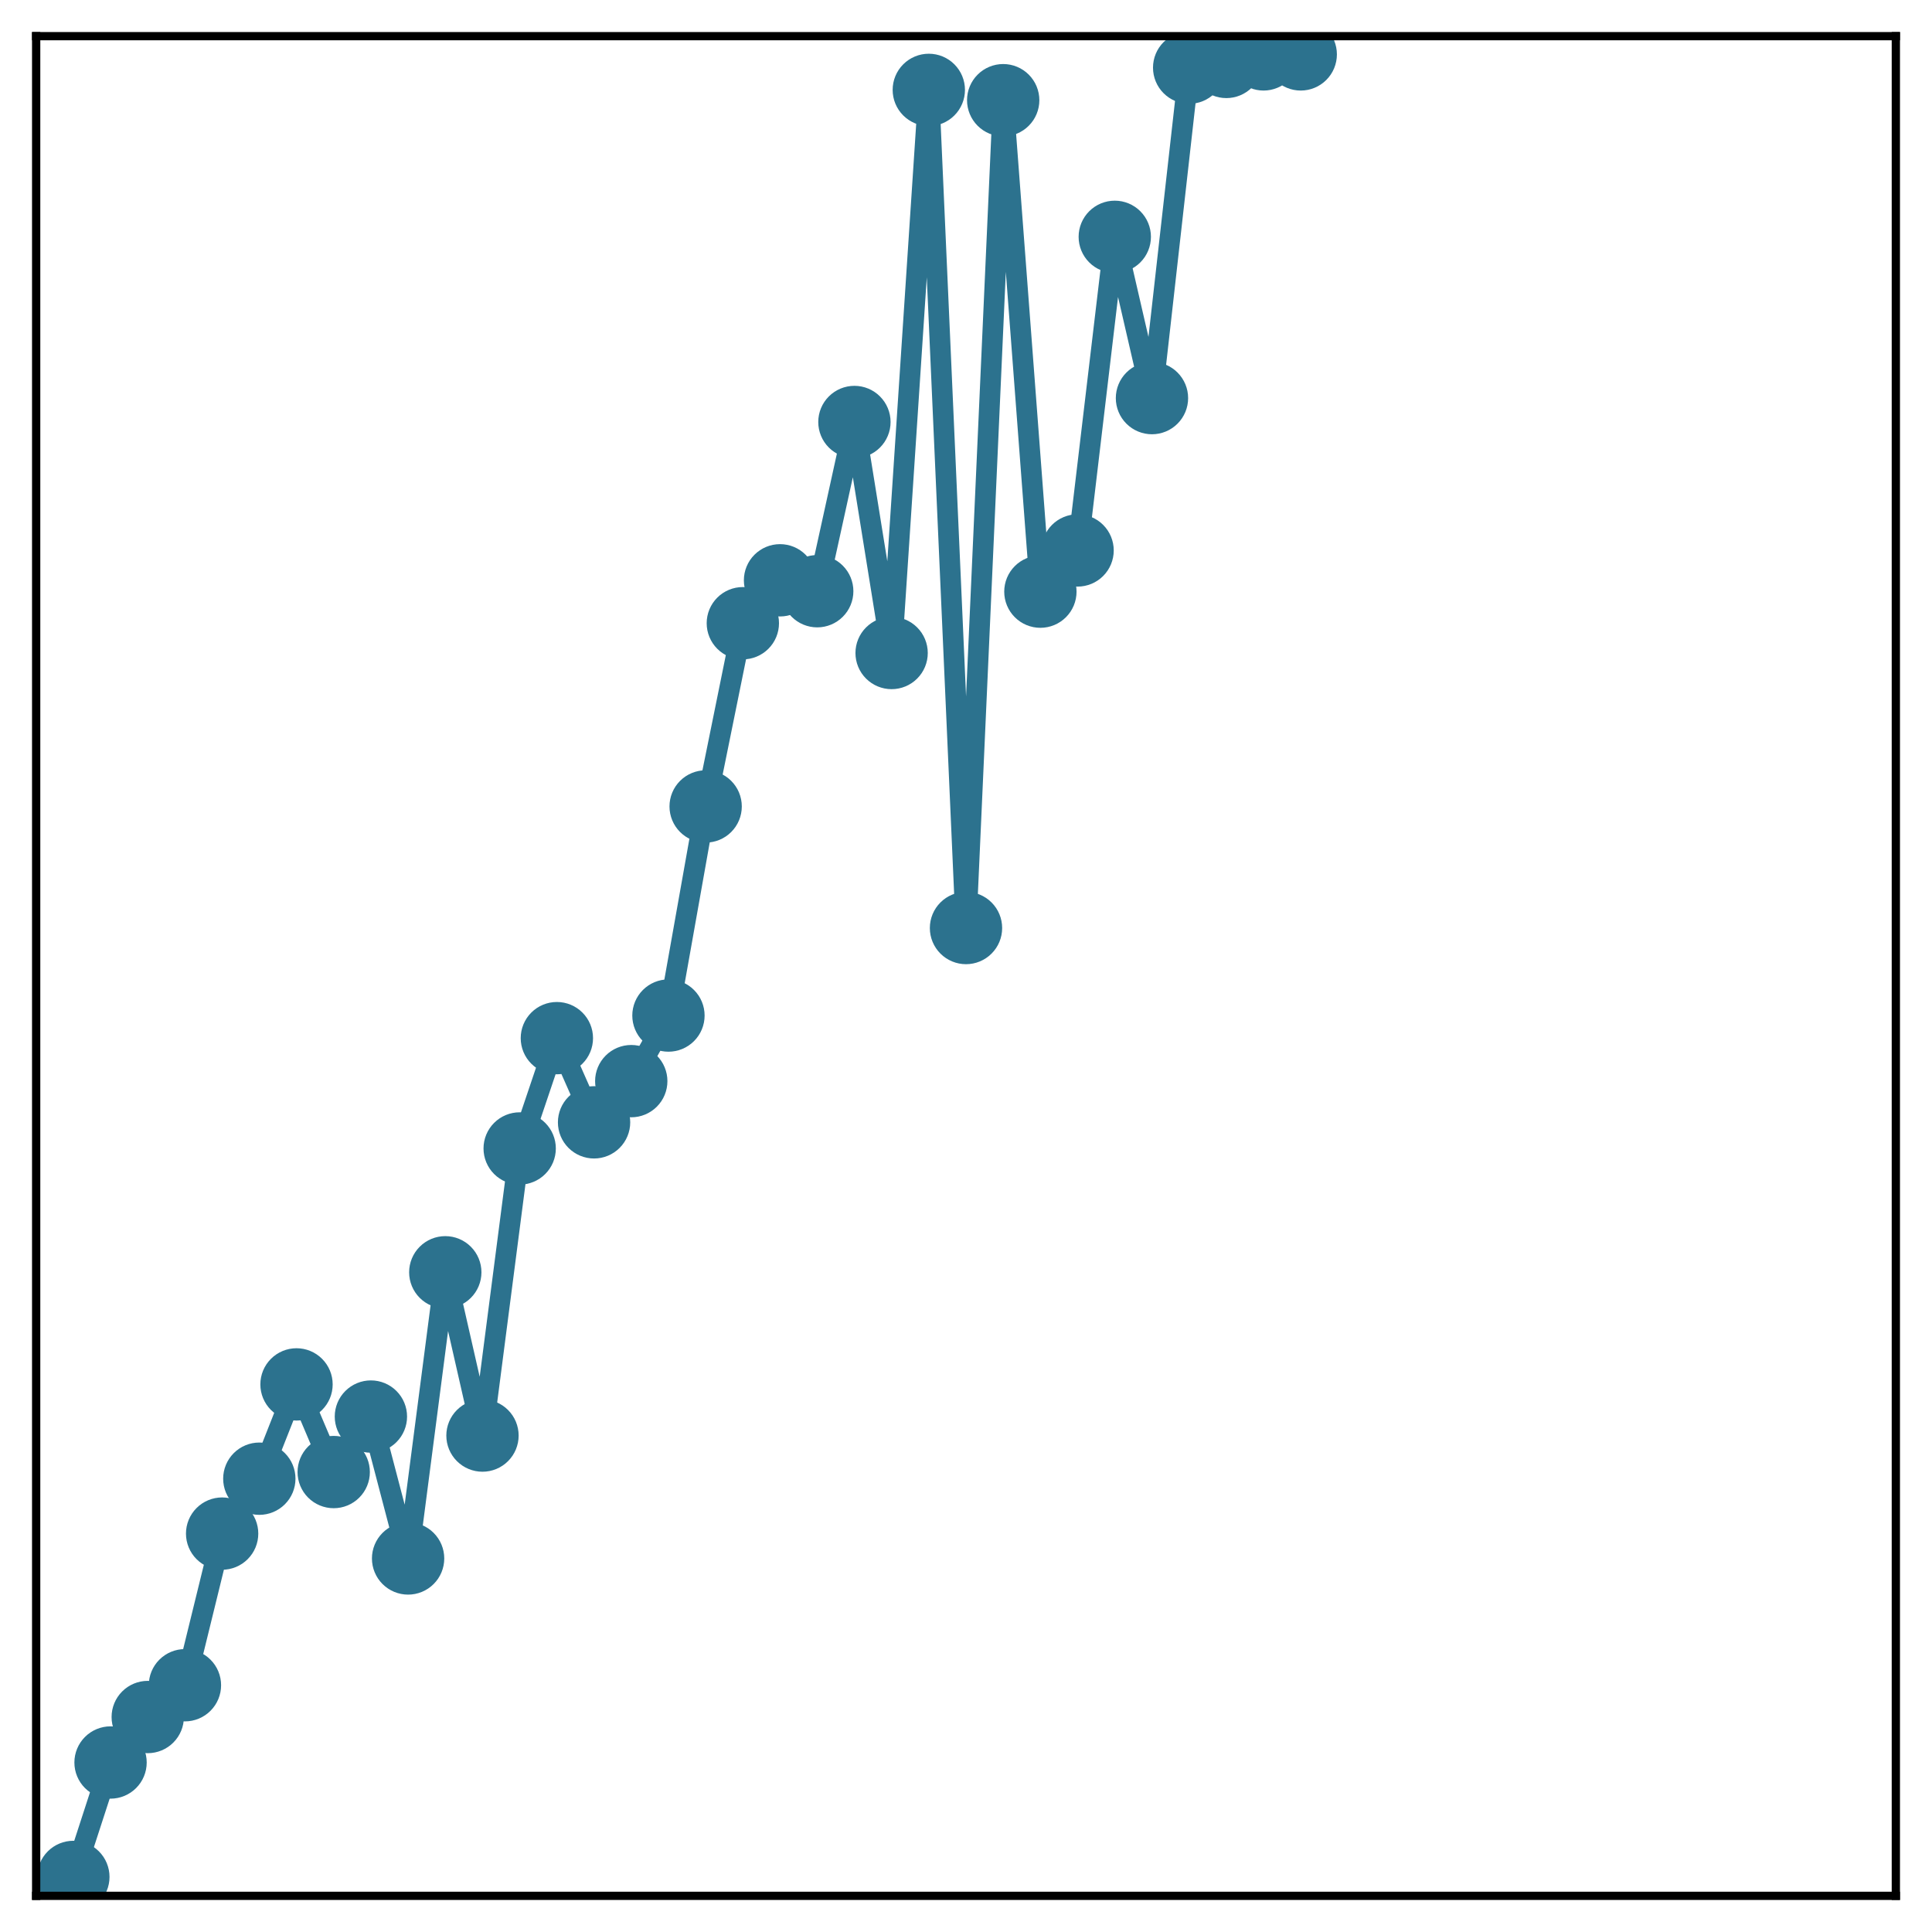 <?xml version="1.0" encoding="utf-8" standalone="no"?>
<!DOCTYPE svg PUBLIC "-//W3C//DTD SVG 1.1//EN"
  "http://www.w3.org/Graphics/SVG/1.1/DTD/svg11.dtd">
<!-- Created with matplotlib (http://matplotlib.org/) -->
<svg height="187pt" version="1.1" viewBox="0 0 187 187" width="187pt" xmlns="http://www.w3.org/2000/svg" xmlns:xlink="http://www.w3.org/1999/xlink">
 <defs>
  <style type="text/css">
*{stroke-linecap:butt;stroke-linejoin:round;}
  </style>
 </defs>
 <g id="figure_1">
  <g id="patch_1">
   <path d="M 0 187 
L 187 187 
L 187 -0 
L 0 -0 
z
" style="fill:#ffffff;"/>
  </g>
  <g id="axes_1">
   <g id="patch_2">
    <path d="M 3.5 183.5 
L 183.5 183.5 
L 183.5 3.5 
L 3.5 3.5 
z
" style="fill:#ffffff;"/>
   </g>
   <g id="matplotlib.axis_1"/>
   <g id="matplotlib.axis_2"/>
   <g id="line2d_1">
    <path clip-path="url(#p231c5a0d96)" d="M 7.1 181.67 
L 10.7 170.594 
L 14.3 166.192 
L 17.9 163.115 
L 21.5 148.438 
L 25.1 143.124 
L 28.7 133.997 
L 32.3 142.481 
L 35.9 137.11 
L 39.5 150.845 
L 43.1 123.146 
L 46.7 138.95 
L 50.3 111.16 
L 53.9 100.483 
L 57.5 108.632 
L 61.1 104.644 
L 64.7 98.296 
L 68.3 78.056 
L 71.9 60.321 
L 75.5 56.168 
L 79.1 57.224 
L 82.7 40.845 
L 86.3 63.205 
L 89.9 8.7 
L 93.5 89.825 
L 97.1 9.698 
L 100.7 57.267 
L 104.3 53.278 
L 107.9 22.923 
L 111.5 38.533 
L 115.1 6.549 
L 118.7 5.995 
L 122.3 5.265 
L 125.9 5.265 
" style="fill:none;stroke:#2c728e;stroke-linecap:square;stroke-width:2;"/>
    <defs>
     <path d="M 0 3 
C 0.796 3 1.559 2.684 2.121 2.121 
C 2.684 1.559 3 0.796 3 0 
C 3 -0.796 2.684 -1.559 2.121 -2.121 
C 1.559 -2.684 0.796 -3 0 -3 
C -0.796 -3 -1.559 -2.684 -2.121 -2.121 
C -2.684 -1.559 -3 -0.796 -3 0 
C -3 0.796 -2.684 1.559 -2.121 2.121 
C -1.559 2.684 -0.796 3 0 3 
z
" id="m35b95de7d4" style="stroke:#2c728e;"/>
    </defs>
    <g clip-path="url(#p231c5a0d96)">
     <use style="fill:#2c728e;stroke:#2c728e;" x="7.1" xlink:href="#m35b95de7d4" y="181.67"/>
     <use style="fill:#2c728e;stroke:#2c728e;" x="10.7" xlink:href="#m35b95de7d4" y="170.594"/>
     <use style="fill:#2c728e;stroke:#2c728e;" x="14.3" xlink:href="#m35b95de7d4" y="166.192"/>
     <use style="fill:#2c728e;stroke:#2c728e;" x="17.9" xlink:href="#m35b95de7d4" y="163.115"/>
     <use style="fill:#2c728e;stroke:#2c728e;" x="21.5" xlink:href="#m35b95de7d4" y="148.438"/>
     <use style="fill:#2c728e;stroke:#2c728e;" x="25.1" xlink:href="#m35b95de7d4" y="143.124"/>
     <use style="fill:#2c728e;stroke:#2c728e;" x="28.7" xlink:href="#m35b95de7d4" y="133.997"/>
     <use style="fill:#2c728e;stroke:#2c728e;" x="32.3" xlink:href="#m35b95de7d4" y="142.481"/>
     <use style="fill:#2c728e;stroke:#2c728e;" x="35.9" xlink:href="#m35b95de7d4" y="137.11"/>
     <use style="fill:#2c728e;stroke:#2c728e;" x="39.5" xlink:href="#m35b95de7d4" y="150.845"/>
     <use style="fill:#2c728e;stroke:#2c728e;" x="43.1" xlink:href="#m35b95de7d4" y="123.146"/>
     <use style="fill:#2c728e;stroke:#2c728e;" x="46.7" xlink:href="#m35b95de7d4" y="138.95"/>
     <use style="fill:#2c728e;stroke:#2c728e;" x="50.3" xlink:href="#m35b95de7d4" y="111.16"/>
     <use style="fill:#2c728e;stroke:#2c728e;" x="53.9" xlink:href="#m35b95de7d4" y="100.483"/>
     <use style="fill:#2c728e;stroke:#2c728e;" x="57.5" xlink:href="#m35b95de7d4" y="108.632"/>
     <use style="fill:#2c728e;stroke:#2c728e;" x="61.1" xlink:href="#m35b95de7d4" y="104.644"/>
     <use style="fill:#2c728e;stroke:#2c728e;" x="64.7" xlink:href="#m35b95de7d4" y="98.296"/>
     <use style="fill:#2c728e;stroke:#2c728e;" x="68.3" xlink:href="#m35b95de7d4" y="78.056"/>
     <use style="fill:#2c728e;stroke:#2c728e;" x="71.9" xlink:href="#m35b95de7d4" y="60.321"/>
     <use style="fill:#2c728e;stroke:#2c728e;" x="75.5" xlink:href="#m35b95de7d4" y="56.168"/>
     <use style="fill:#2c728e;stroke:#2c728e;" x="79.1" xlink:href="#m35b95de7d4" y="57.224"/>
     <use style="fill:#2c728e;stroke:#2c728e;" x="82.7" xlink:href="#m35b95de7d4" y="40.845"/>
     <use style="fill:#2c728e;stroke:#2c728e;" x="86.3" xlink:href="#m35b95de7d4" y="63.205"/>
     <use style="fill:#2c728e;stroke:#2c728e;" x="89.9" xlink:href="#m35b95de7d4" y="8.7"/>
     <use style="fill:#2c728e;stroke:#2c728e;" x="93.5" xlink:href="#m35b95de7d4" y="89.825"/>
     <use style="fill:#2c728e;stroke:#2c728e;" x="97.1" xlink:href="#m35b95de7d4" y="9.698"/>
     <use style="fill:#2c728e;stroke:#2c728e;" x="100.7" xlink:href="#m35b95de7d4" y="57.267"/>
     <use style="fill:#2c728e;stroke:#2c728e;" x="104.3" xlink:href="#m35b95de7d4" y="53.278"/>
     <use style="fill:#2c728e;stroke:#2c728e;" x="107.9" xlink:href="#m35b95de7d4" y="22.923"/>
     <use style="fill:#2c728e;stroke:#2c728e;" x="111.5" xlink:href="#m35b95de7d4" y="38.533"/>
     <use style="fill:#2c728e;stroke:#2c728e;" x="115.1" xlink:href="#m35b95de7d4" y="6.549"/>
     <use style="fill:#2c728e;stroke:#2c728e;" x="118.7" xlink:href="#m35b95de7d4" y="5.995"/>
     <use style="fill:#2c728e;stroke:#2c728e;" x="122.3" xlink:href="#m35b95de7d4" y="5.265"/>
     <use style="fill:#2c728e;stroke:#2c728e;" x="125.9" xlink:href="#m35b95de7d4" y="5.265"/>
    </g>
   </g>
   <g id="patch_3">
    <path d="M 3.5 183.5 
L 3.5 3.5 
" style="fill:none;stroke:#000000;stroke-linecap:square;stroke-linejoin:miter;stroke-width:0.8;"/>
   </g>
   <g id="patch_4">
    <path d="M 183.5 183.5 
L 183.5 3.5 
" style="fill:none;stroke:#000000;stroke-linecap:square;stroke-linejoin:miter;stroke-width:0.8;"/>
   </g>
   <g id="patch_5">
    <path d="M 3.5 183.5 
L 183.5 183.5 
" style="fill:none;stroke:#000000;stroke-linecap:square;stroke-linejoin:miter;stroke-width:0.8;"/>
   </g>
   <g id="patch_6">
    <path d="M 3.5 3.5 
L 183.5 3.5 
" style="fill:none;stroke:#000000;stroke-linecap:square;stroke-linejoin:miter;stroke-width:0.8;"/>
   </g>
  </g>
 </g>
 <defs>
  <clipPath id="p231c5a0d96">
   <rect height="180" width="180" x="3.5" y="3.5"/>
  </clipPath>
 </defs>
</svg>
